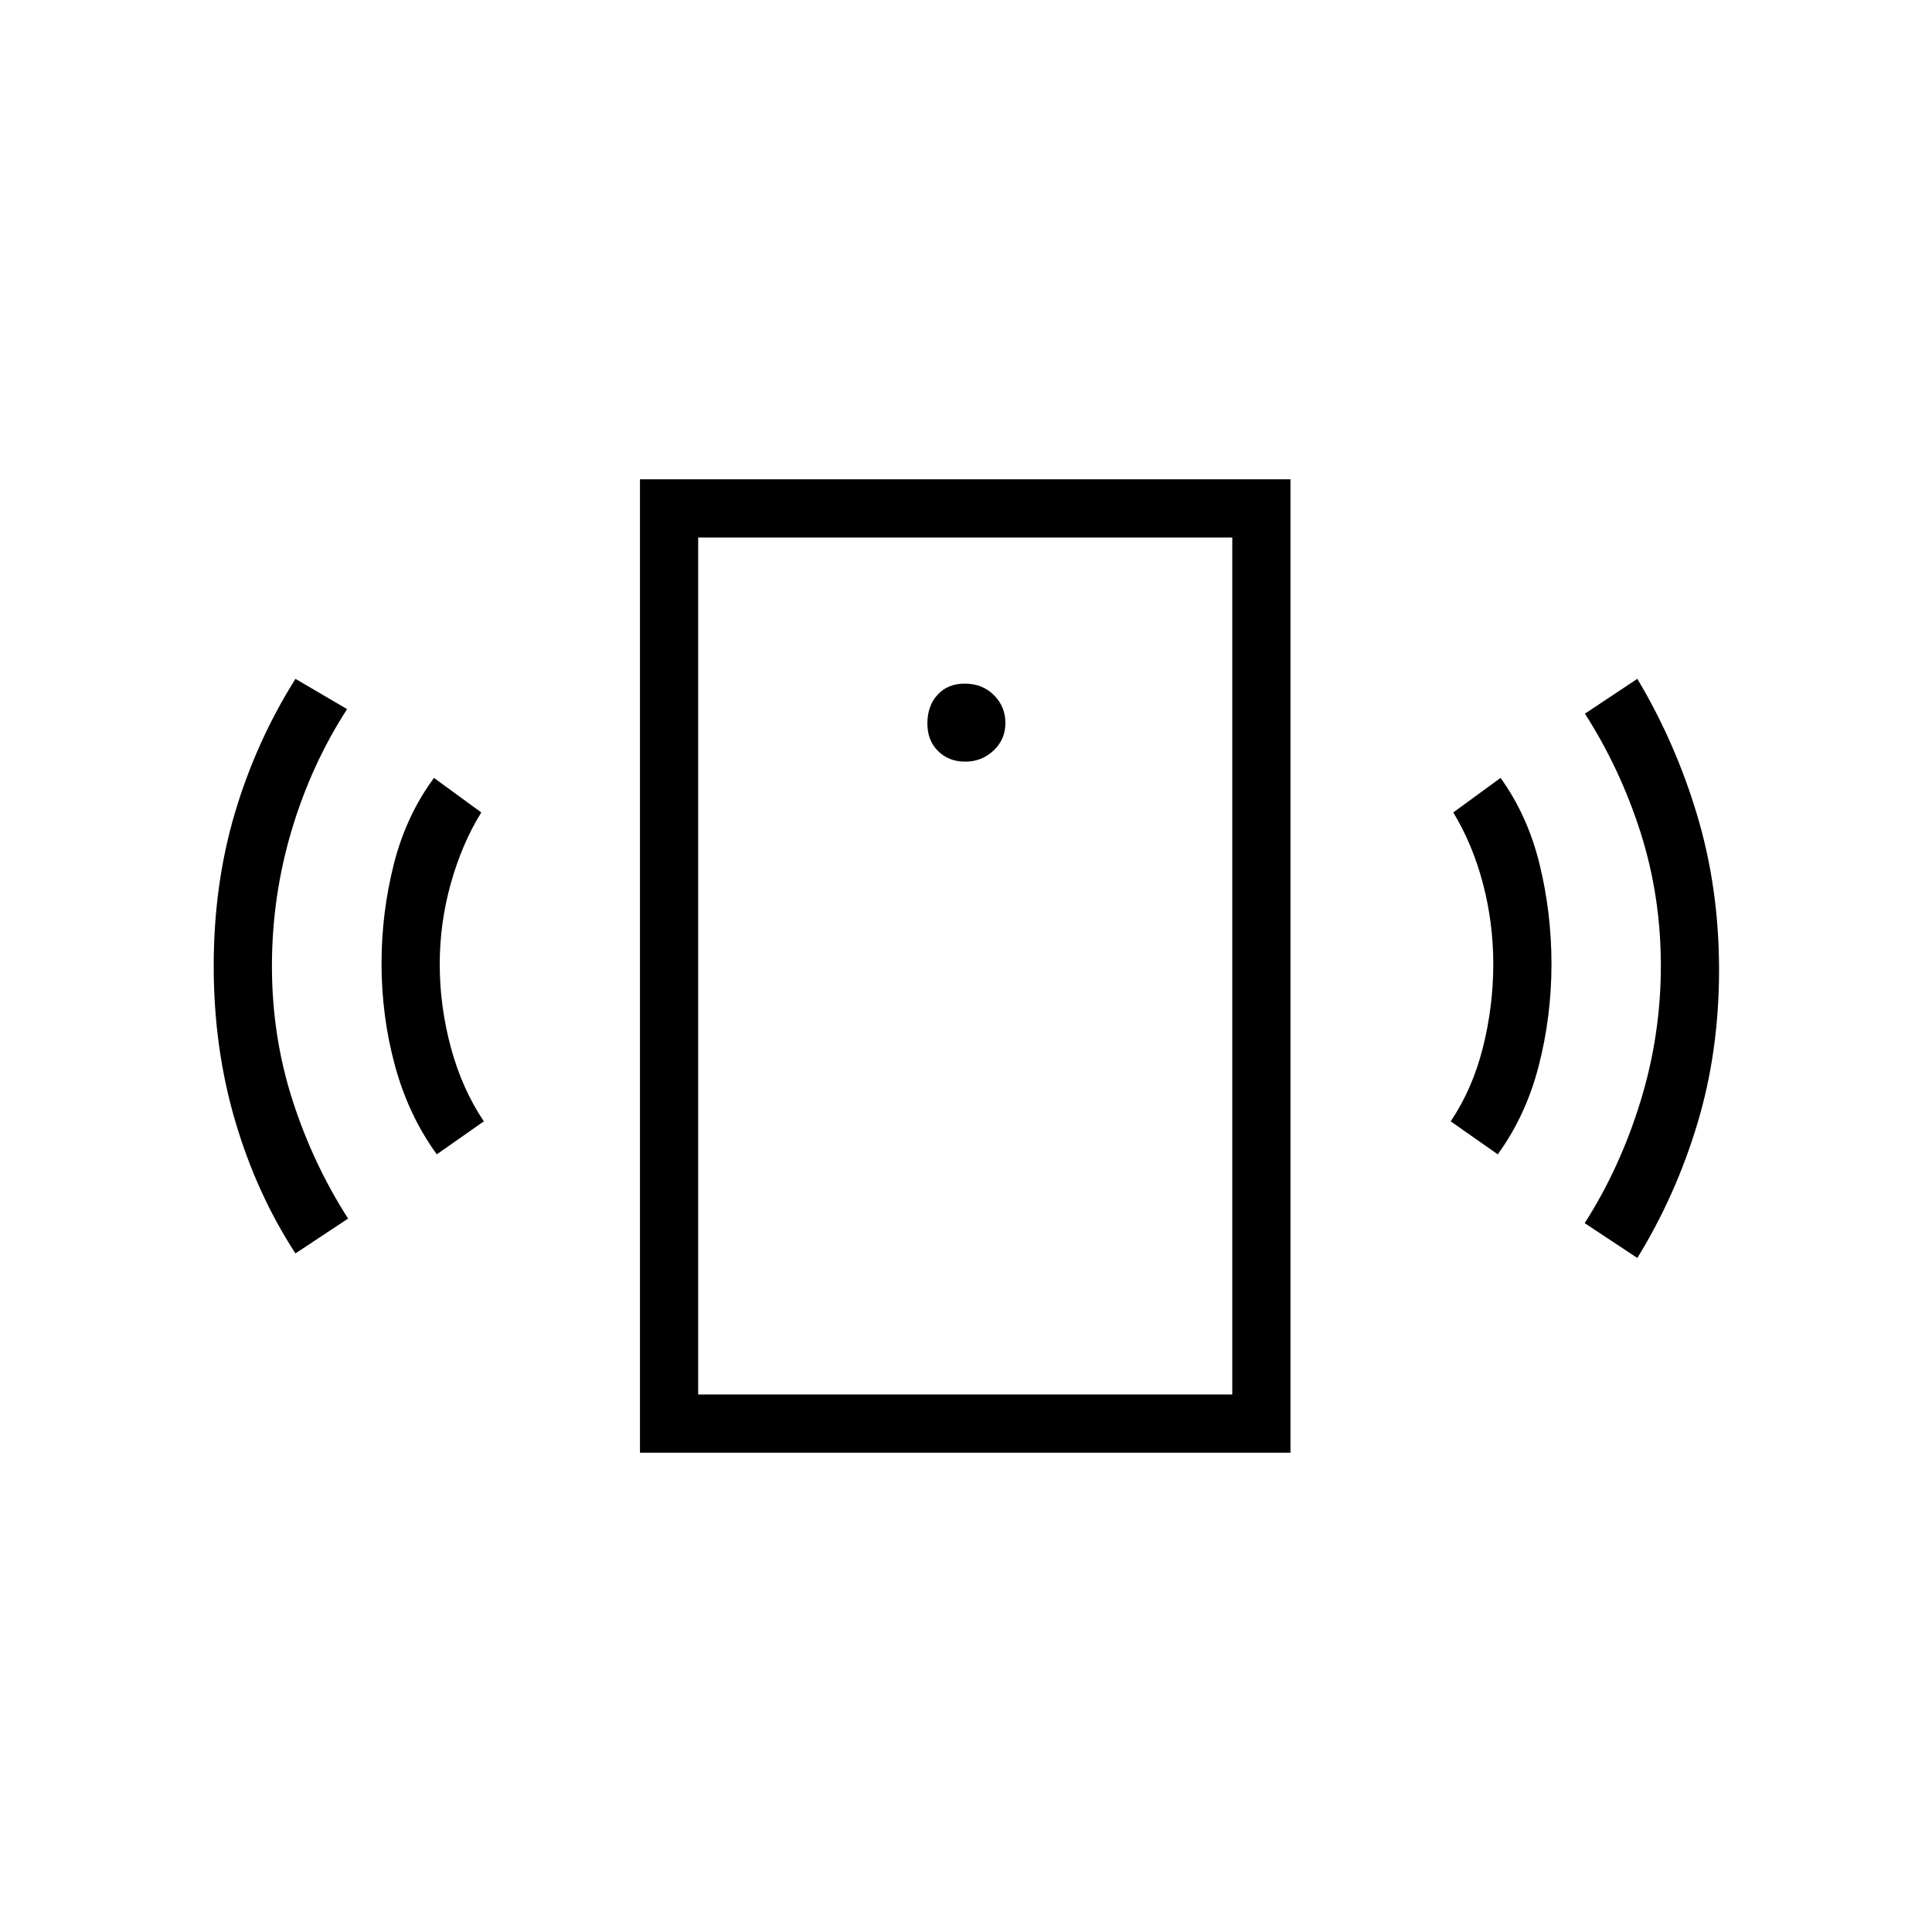 <svg xmlns="http://www.w3.org/2000/svg" height="20" viewBox="0 -960 960 960" width="20"><path d="M479.58-581.54q8.27 0 14.13-5.53 5.87-5.54 5.87-13.62 0-8.27-5.74-13.94-5.74-5.68-14.46-5.68-8.5 0-13.53 5.55-5.04 5.54-5.04 14.26 0 8.5 5.34 13.73t13.43 5.23ZM217.04-386.42q-14-19.27-20.73-43.88-6.73-24.61-6.73-50.97 0-25.08 6.09-49.25 6.1-24.17 19.98-42.94l23.5 17.15q-9.57 15.46-15.11 35.19-5.54 19.74-5.54 40.24 0 20.88 5.54 41.4t16.38 36.67l-23.38 16.39Zm-70.23 49.23q-19.27-29.54-29.95-65.81-10.67-36.28-10.67-76.98 0-40.71 10.58-76.22 10.57-35.51 30.04-66.49l25.65 15.04q-17.9 27.74-27.62 60.46-9.72 32.73-9.72 67.29 0 34.57 10.12 66.25 10.12 31.67 27.72 59.15l-26.15 17.31ZM318-238.15v-483.7h323.23v483.7H318Zm28.92-28.93h265.39v-425.84H346.92v425.84Zm397.31-119.34-23.38-16.39q10.84-16.15 16-36.67Q742-460 742-480.95q0-20.57-5.15-40.08-5.16-19.51-14.73-35.28l23.5-17.15q13.5 18.77 19.4 42.94 5.9 24.17 5.9 49.64 0 25.84-6.34 50.51-6.35 24.68-20.35 43.95Zm69.35 51.5-26.16-17.31q17.52-27.36 27.68-60.33 10.17-32.98 10.17-67.54 0-34.57-10.07-66.19-10.06-31.62-27.66-59.09l26.04-17.31q19.08 31.94 29.84 68.12 10.77 36.19 10.77 76.48 0 40.67-10.77 76.42-10.76 35.76-29.84 66.75Zm-466.66 67.84v-425.84 425.84Z"/></svg>